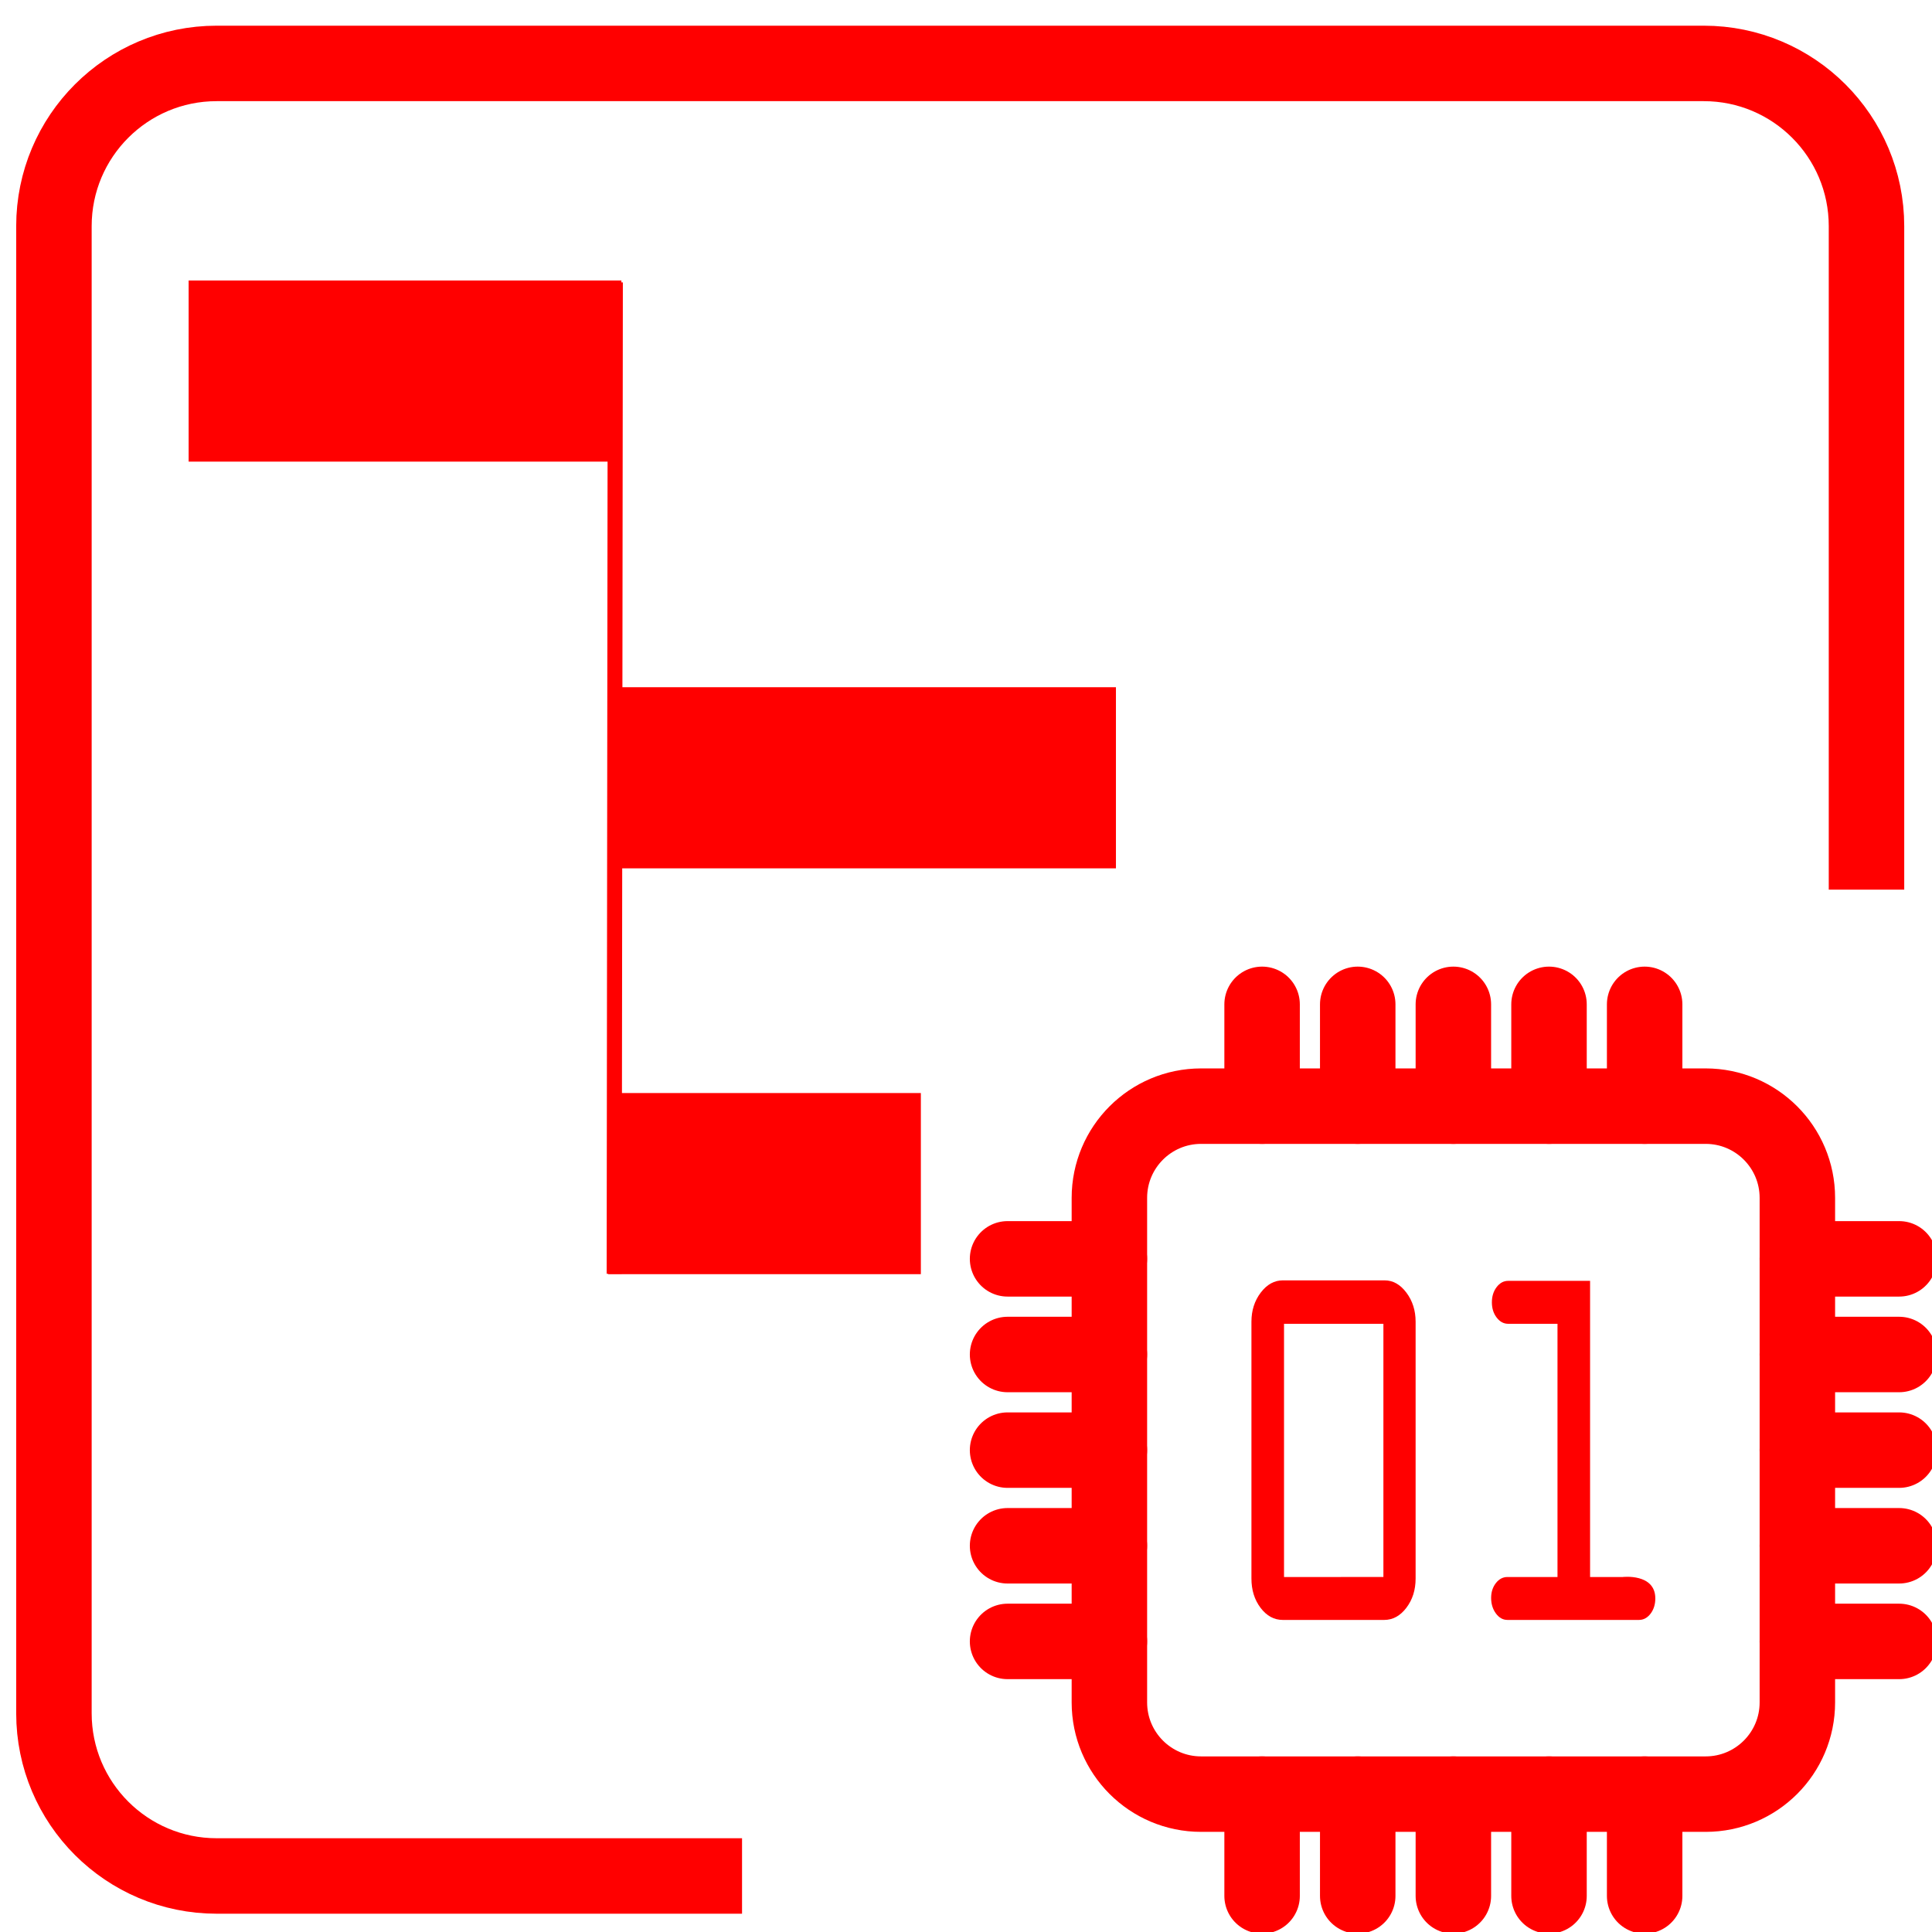 <?xml version="1.0" encoding="utf-8"?>
<!-- Generator: Adobe Illustrator 16.0.0, SVG Export Plug-In . SVG Version: 6.00 Build 0)  -->
<!DOCTYPE svg PUBLIC "-//W3C//DTD SVG 1.1//EN" "http://www.w3.org/Graphics/SVG/1.1/DTD/svg11.dtd">
<svg version="1.1" id="Calque_1" xmlns="http://www.w3.org/2000/svg" xmlns:xlink="http://www.w3.org/1999/xlink" x="0px" y="0px"
	 width="128px" height="128px" viewBox="0 0 128 128" enable-background="new 0 0 128 128" xml:space="preserve">
<g id="Calque_2_2_" display="none">
	
		<line display="inline" fill="none" stroke="#FF0000" stroke-width="11" stroke-miterlimit="10" x1="4.536" y1="26.757" x2="57.662" y2="26.757"/>
	
		<line display="inline" fill="none" stroke="#FF0000" stroke-width="11" stroke-miterlimit="10" x1="57.662" y1="38.391" x2="85.809" y2="38.391"/>
	
		<line display="inline" fill="none" stroke="#FF0000" stroke-width="11" stroke-miterlimit="10" x1="9.136" y1="68.539" x2="36.907" y2="68.539"/>
	
		<line display="inline" fill="none" stroke="#FF0000" stroke-width="11" stroke-miterlimit="10" x1="36.907" y1="81.674" x2="45.117" y2="81.674"/>
	<path display="inline" fill="none" stroke="#FF0000" stroke-width="5" stroke-miterlimit="10" d="M40.352,111.936H10.458
		c-3.316,0-6.004-2.916-6.004-6.51V15.41c0-3.594,2.688-6.507,6.004-6.507h107.083c3.318,0,6.006,2.914,6.006,6.507v41.201"/>
</g>
<g>
	<path fill="#FF0000" d="M82.911,104.583V87.568c0-0.745,0.205-1.387,0.616-1.929c0.412-0.542,0.898-0.812,1.465-0.812h6.738
		c0.558,0,1.04,0.27,1.446,0.812c0.407,0.542,0.612,1.184,0.612,1.929v17.015c0,0.755-0.205,1.401-0.612,1.937
		c-0.406,0.535-0.898,0.805-1.473,0.805h-6.712c-0.581,0-1.075-0.27-1.478-0.805C83.11,105.984,82.911,105.338,82.911,104.583z
		 M91.654,104.48V87.705H85.07v16.776L91.654,104.48L91.654,104.48z"/>
	<path fill="#FF0000" d="M109.669,105.902c0,0.395-0.106,0.73-0.314,1.007c-0.212,0.277-0.467,0.415-0.767,0.415h-8.717
		c-0.301,0-0.555-0.144-0.767-0.432c-0.209-0.289-0.313-0.631-0.313-1.025c0-0.384,0.104-0.709,0.313-0.981
		c0.212-0.271,0.466-0.405,0.767-0.405h3.317V87.705h-3.268c-0.299,0-0.554-0.14-0.764-0.415c-0.211-0.276-0.315-0.613-0.315-1.007
		c0-0.397,0.104-0.73,0.315-1.009c0.21-0.276,0.465-0.414,0.764-0.414h5.427v19.621h2.161
		C107.508,104.48,109.669,104.225,109.669,105.902z"/>
</g>
<g>
	<path fill="none" stroke="#FF0000" stroke-width="5" stroke-miterlimit="10" d="M119.08,112.79c0,3.355-2.721,6.076-6.076,6.076
		H79.576c-3.356,0-6.076-2.721-6.076-6.076V79.362c0-3.356,2.72-6.077,6.076-6.077h33.428c3.355,0,6.076,2.721,6.076,6.077V112.79z"
		/>
	<g>
		
			<line fill="none" stroke="#FF0000" stroke-width="5" stroke-linecap="round" stroke-miterlimit="10" x1="83.617" y1="73.285" x2="83.617" y2="66.541"/>
		
			<line fill="none" stroke="#FF0000" stroke-width="5" stroke-linecap="round" stroke-miterlimit="10" x1="89.953" y1="73.285" x2="89.953" y2="66.541"/>
		
			<line fill="none" stroke="#FF0000" stroke-width="5" stroke-linecap="round" stroke-miterlimit="10" x1="96.289" y1="73.285" x2="96.289" y2="66.541"/>
		
			<line fill="none" stroke="#FF0000" stroke-width="5" stroke-linecap="round" stroke-miterlimit="10" x1="102.626" y1="73.285" x2="102.626" y2="66.541"/>
		
			<line fill="none" stroke="#FF0000" stroke-width="5" stroke-linecap="round" stroke-miterlimit="10" x1="108.962" y1="73.285" x2="108.962" y2="66.541"/>
	</g>
	<g>
		
			<line fill="none" stroke="#FF0000" stroke-width="5" stroke-linecap="round" stroke-miterlimit="10" x1="83.617" y1="125.61" x2="83.617" y2="118.866"/>
		
			<line fill="none" stroke="#FF0000" stroke-width="5" stroke-linecap="round" stroke-miterlimit="10" x1="89.953" y1="125.61" x2="89.953" y2="118.866"/>
		
			<line fill="none" stroke="#FF0000" stroke-width="5" stroke-linecap="round" stroke-miterlimit="10" x1="96.289" y1="125.61" x2="96.289" y2="118.866"/>
		
			<line fill="none" stroke="#FF0000" stroke-width="5" stroke-linecap="round" stroke-miterlimit="10" x1="102.626" y1="125.61" x2="102.626" y2="118.866"/>
		
			<line fill="none" stroke="#FF0000" stroke-width="5" stroke-linecap="round" stroke-miterlimit="10" x1="108.962" y1="125.61" x2="108.962" y2="118.866"/>
	</g>
	<g>
		
			<line fill="none" stroke="#FF0000" stroke-width="5" stroke-linecap="round" stroke-miterlimit="10" x1="119.079" y1="83.402" x2="125.824" y2="83.402"/>
		
			<line fill="none" stroke="#FF0000" stroke-width="5" stroke-linecap="round" stroke-miterlimit="10" x1="119.079" y1="89.739" x2="125.824" y2="89.739"/>
		
			<line fill="none" stroke="#FF0000" stroke-width="5" stroke-linecap="round" stroke-miterlimit="10" x1="119.079" y1="96.075" x2="125.824" y2="96.075"/>
		
			<line fill="none" stroke="#FF0000" stroke-width="5" stroke-linecap="round" stroke-miterlimit="10" x1="119.079" y1="102.412" x2="125.824" y2="102.412"/>
		
			<line fill="none" stroke="#FF0000" stroke-width="5" stroke-linecap="round" stroke-miterlimit="10" x1="119.079" y1="108.748" x2="125.824" y2="108.748"/>
	</g>
	<g>
		
			<line fill="none" stroke="#FF0000" stroke-width="5" stroke-linecap="round" stroke-miterlimit="10" x1="66.754" y1="83.402" x2="73.499" y2="83.402"/>
		
			<line fill="none" stroke="#FF0000" stroke-width="5" stroke-linecap="round" stroke-miterlimit="10" x1="66.754" y1="89.739" x2="73.499" y2="89.739"/>
		
			<line fill="none" stroke="#FF0000" stroke-width="5" stroke-linecap="round" stroke-miterlimit="10" x1="66.754" y1="96.075" x2="73.499" y2="96.075"/>
		
			<line fill="none" stroke="#FF0000" stroke-width="5" stroke-linecap="round" stroke-miterlimit="10" x1="66.754" y1="102.412" x2="73.499" y2="102.412"/>
		
			<line fill="none" stroke="#FF0000" stroke-width="5" stroke-linecap="round" stroke-miterlimit="10" x1="66.754" y1="108.748" x2="73.499" y2="108.748"/>
	</g>
</g>
<path id="path29_1_" fill="none" stroke="#FF0000" stroke-width="5" stroke-miterlimit="10" d="M49.162,124.288H14.354
	c-5.954,0-10.781-4.826-10.781-10.781V14.983c0-5.955,4.827-10.781,10.781-10.781h98.525c5.953,0,10.781,4.827,10.781,10.781v43.958
	"/>
<line id="line31" fill="none" stroke="#FF0000" stroke-width="12" stroke-miterlimit="10" x1="12.498" y1="24.584" x2="41.168" y2="24.584"/>
<line id="line33" fill="none" stroke="#FF0000" stroke-width="12" stroke-miterlimit="10" x1="40.292" y1="78.417" x2="61.009" y2="78.417"/>
<line id="line37" fill="none" stroke="#FF0000" stroke-width="12" stroke-miterlimit="10" x1="41.143" y1="51.53" x2="73.934" y2="51.53"/>
<path id="path2790" fill="none" stroke="#FF0000" d="M40.766,18.707l-0.073,65.684"/>
</svg>
